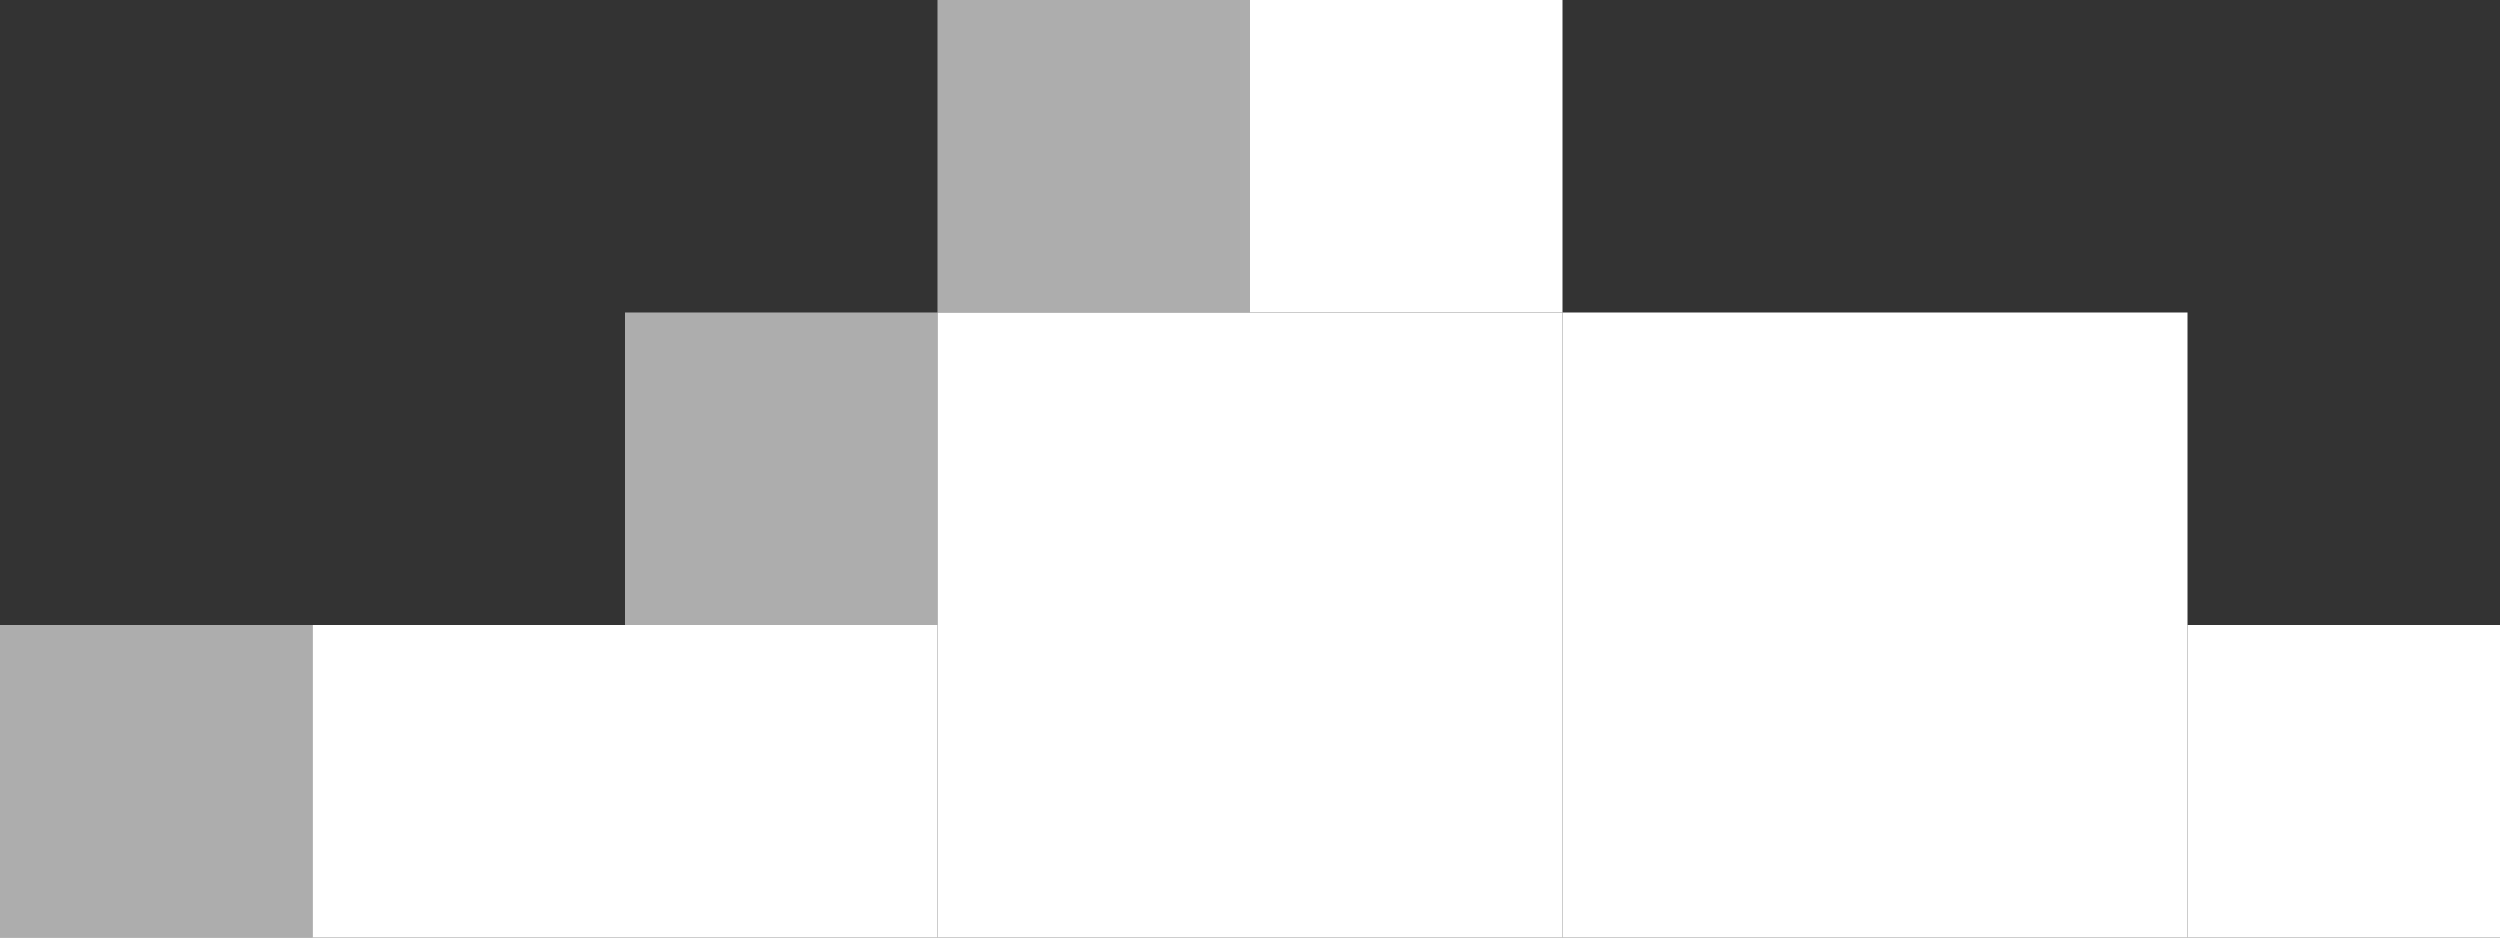 <svg width="64" height="24" viewBox="0 0 64 24" fill="none" xmlns="http://www.w3.org/2000/svg">
<rect x="0" y="0" width="64" height="24" fill="#333333" stroke="none"/>
<rect x="8" y="16" width="8" height="8" fill="white"/>
<rect opacity="0.6" y="16" width="8" height="8" fill="white"/>
<rect x="16" y="16" width="8" height="8" fill="white"/>
<rect x="24" y="16" width="8" height="8" fill="white"/>
<rect x="32" y="16" width="8" height="8" fill="white"/>
<rect x="24" y="8" width="8" height="8" fill="white"/>
<rect opacity="0.6" x="16" y="8" width="8" height="8" fill="white"/>
<rect x="32" y="8" width="8" height="8" fill="white"/>
<rect x="40" y="8" width="8" height="8" fill="white"/>
<rect x="48" y="8" width="8" height="8" fill="white"/>
<rect x="56" y="16" width="8" height="8" fill="white"/>
<rect x="32" width="8" height="8" fill="white"/>
<rect opacity="0.6" x="24" width="8" height="8" fill="white"/>
<rect x="40" y="16" width="8" height="8" fill="white"/>
<rect x="48" y="16" width="8" height="8" fill="white"/>
</svg>
